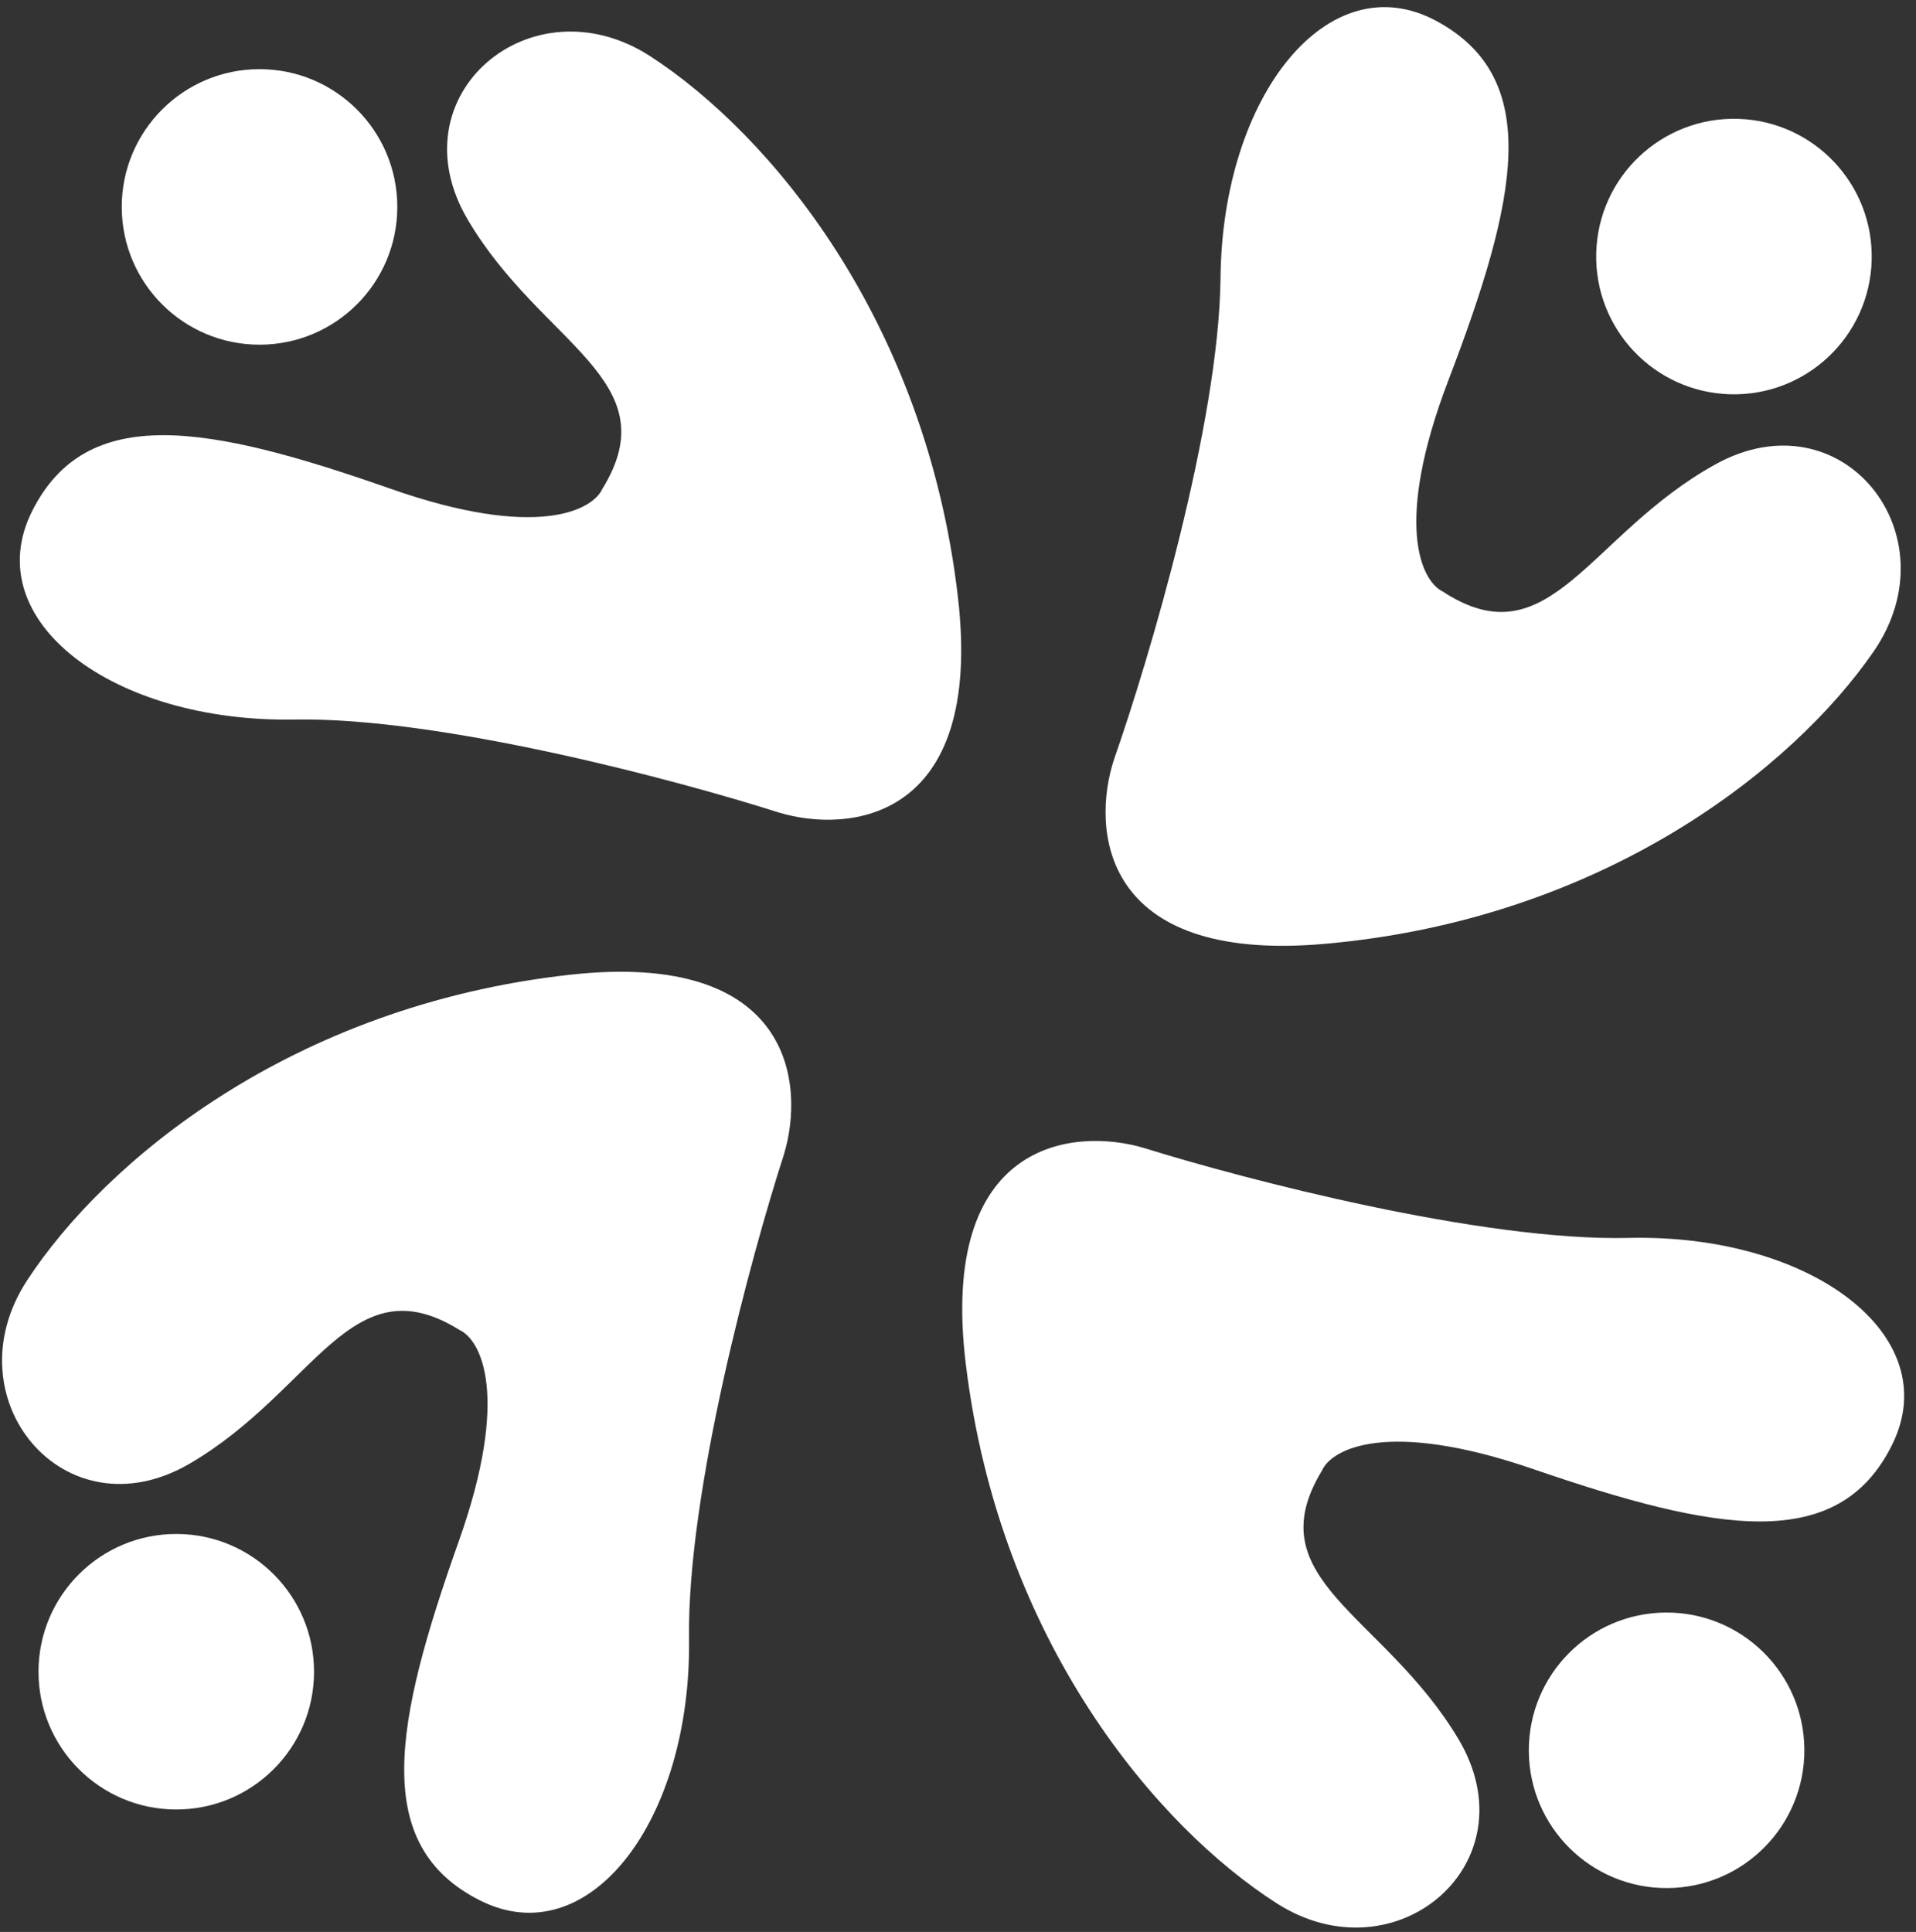 <svg width="598" height="603" viewBox="0 0 598 603" fill="none" xmlns="http://www.w3.org/2000/svg">
<rect x="0" y="0" width="598" height="603" fill="#333333" stroke="none"/>
<path d="M122 152.586C167.6 168.586 185 159.252 188 152.586C209 118.586 169 107.586 146 68.586C123 29.586 166 -6.414 203 17.586C240 41.586 289 99.586 299 186.586C307 256.186 265 260.252 243 253.586C211.667 243.586 137.6 223.786 92 224.586C35 225.586 -7 193.586 10 159.586C27 125.586 65 132.586 122 152.586Z" fill="white"/>
<circle cx="81" cy="64.586" r="43" fill="white"/>
<path d="M143.17 481.118C159.34 435.579 150.072 418.144 143.417 415.119C109.496 393.992 98.346 433.95 59.26 456.804C20.174 479.658 -15.664 436.523 8.474 399.613C32.613 362.703 90.796 313.921 177.833 304.247C247.462 296.508 251.371 338.523 244.622 360.498C234.505 391.793 214.428 465.785 215.057 511.388C215.843 568.391 183.686 610.271 149.75 593.144C115.814 576.017 122.956 538.043 143.17 481.118Z" fill="white"/>
<circle cx="55.017" cy="521.788" r="43" transform="rotate(-89.785 55.017 521.788)" fill="white"/>
<path d="M478.624 458.562C432.927 442.84 415.584 452.279 412.625 458.964C391.832 493.091 431.898 503.847 455.135 542.707C478.371 581.566 435.591 617.827 398.446 594.052C361.3 570.278 311.949 512.576 301.42 425.639C292.997 356.089 334.972 351.767 357.012 358.3C388.406 368.109 462.591 387.459 508.185 386.381C565.178 385.035 607.372 416.779 590.579 450.882C573.786 484.984 535.744 478.216 478.624 458.562Z" fill="white"/>
<circle cx="520.158" cy="546.312" r="43" transform="rotate(179.652 520.158 546.312)" fill="white"/>
<path d="M452.081 118.628C434.827 163.769 443.675 181.42 450.257 184.603C483.663 206.535 495.765 166.855 535.386 144.942C575.007 123.029 609.804 167.008 584.79 203.33C559.776 239.652 500.444 287.03 413.2 294.621C343.406 300.693 340.502 258.597 347.774 236.79C358.637 205.745 380.477 132.254 380.938 86.649C381.515 29.643 414.664 -11.456 448.181 6.478C481.698 24.411 473.65 62.203 452.081 118.628Z" fill="white"/>
<circle cx="541.181" cy="80.077" r="43" transform="rotate(91.584 541.181 80.077)" fill="white"/>
</svg>
